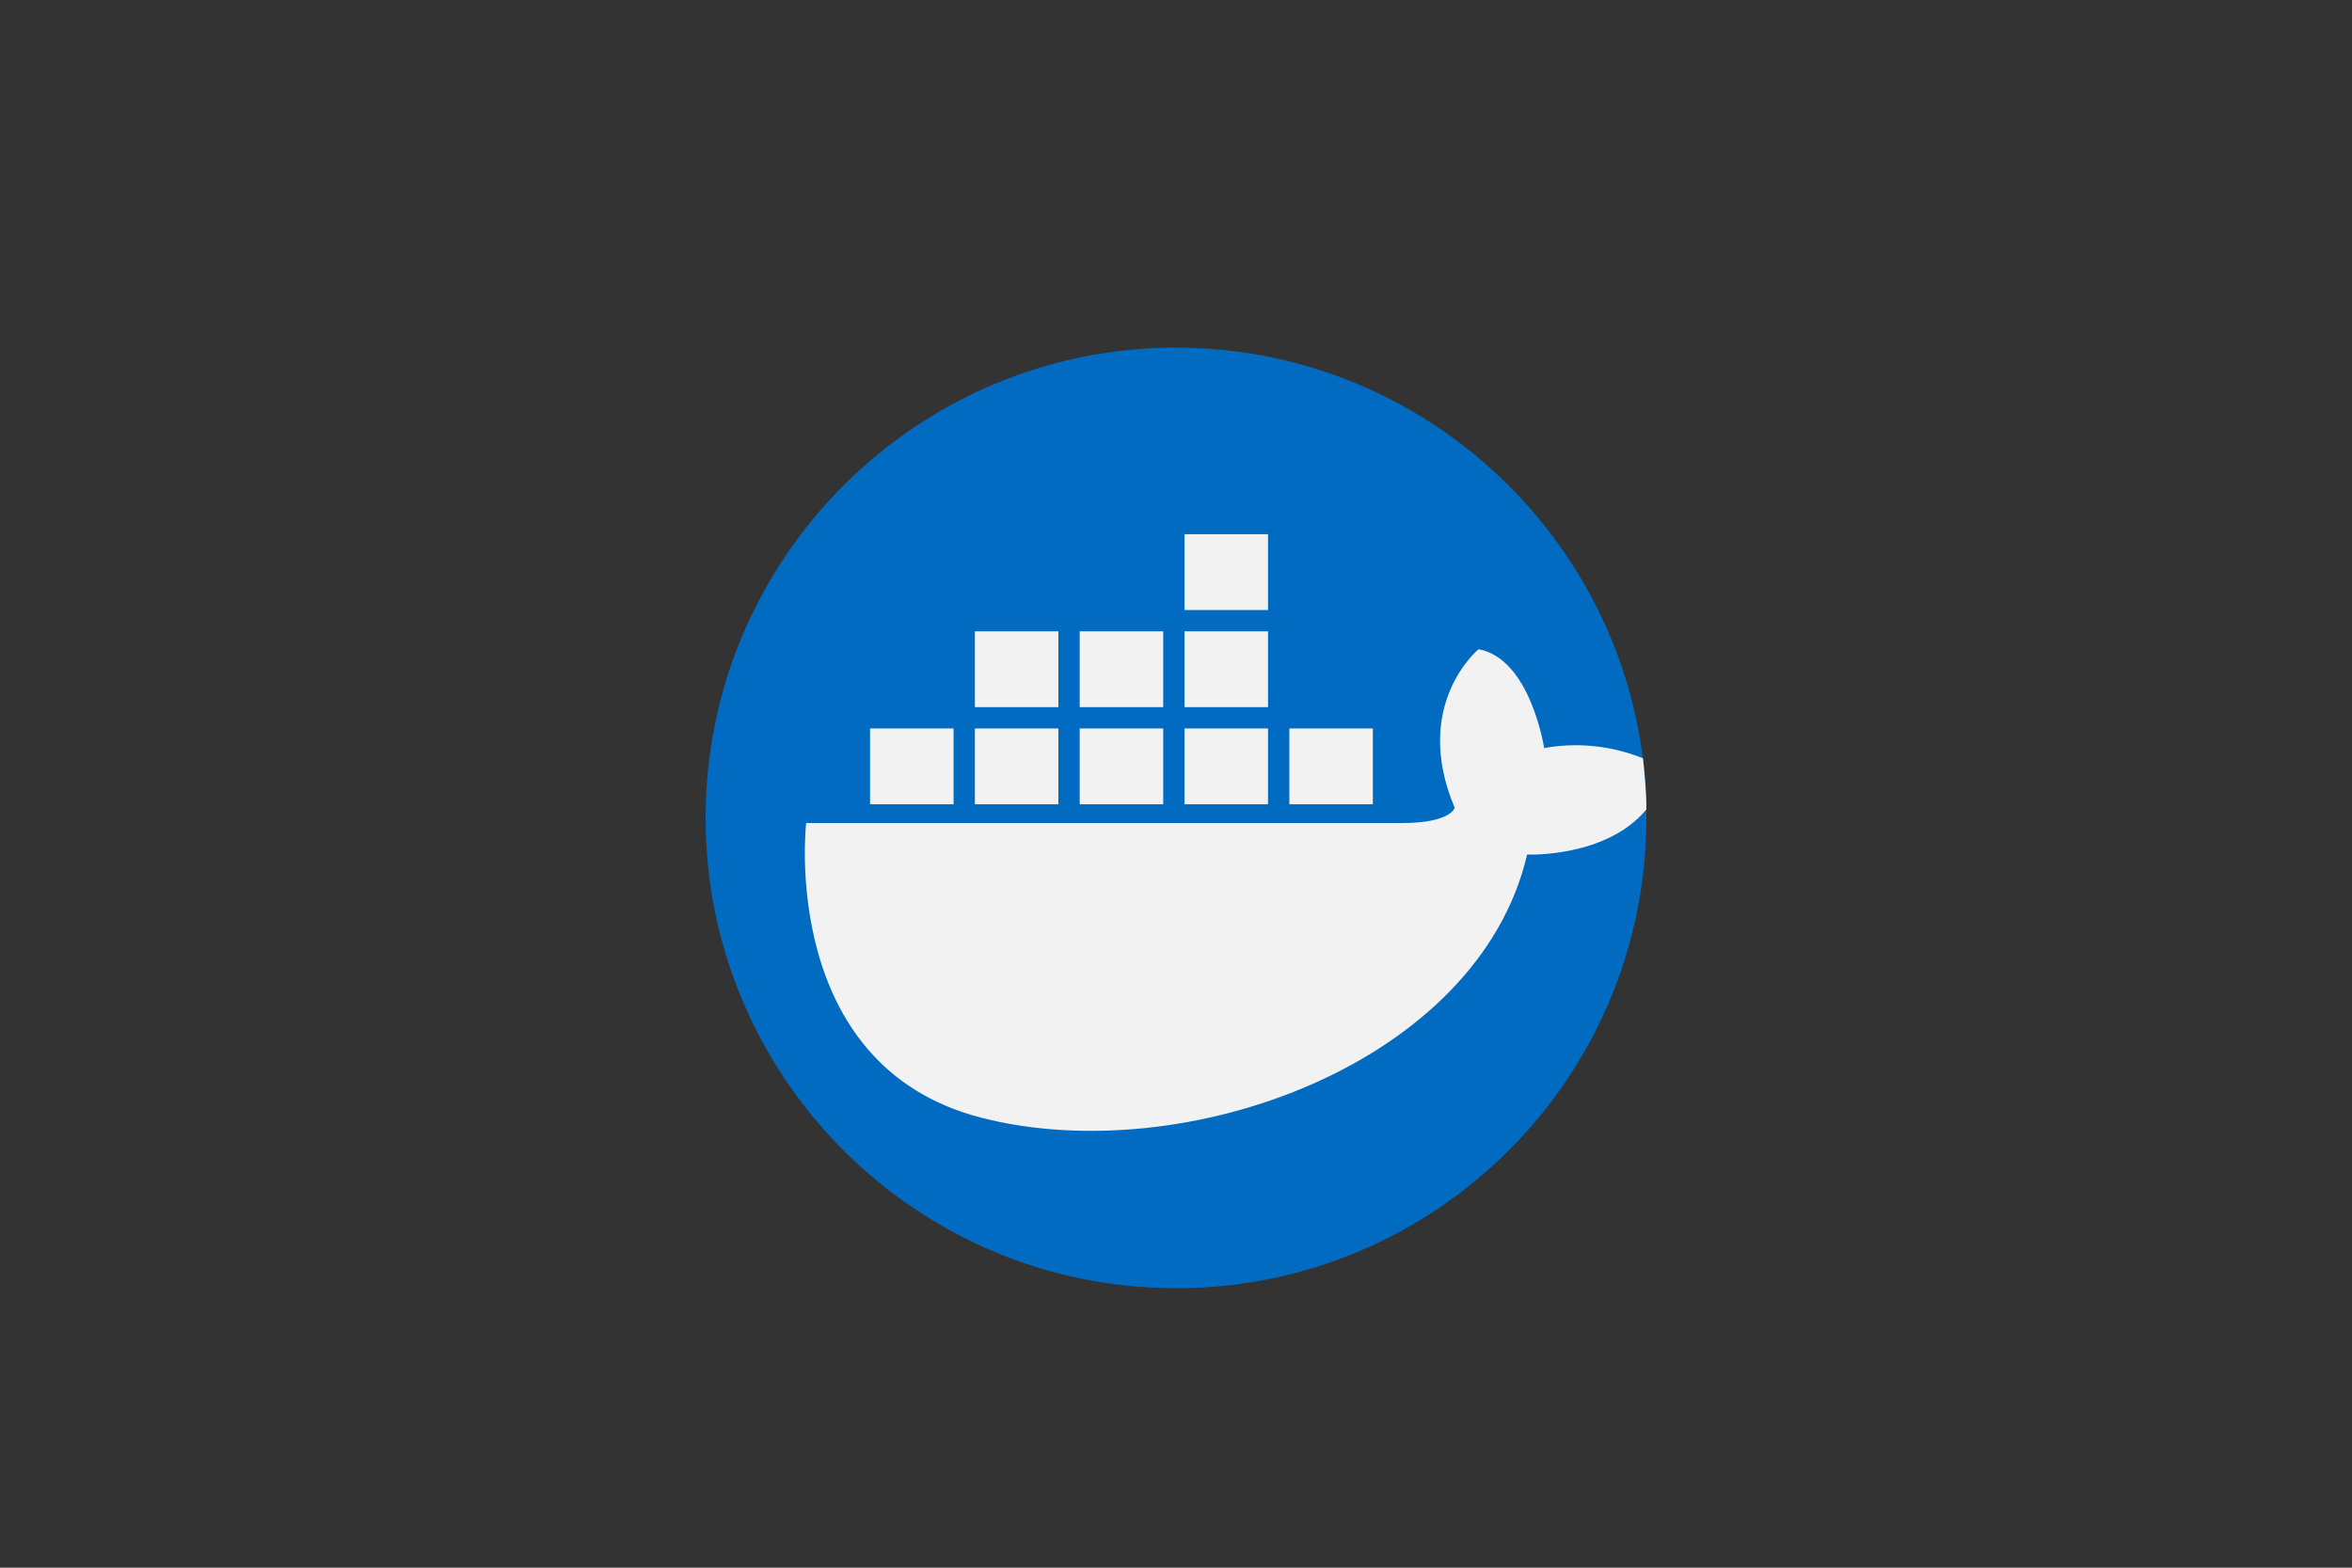 <?xml version="1.0" encoding="utf-8"?>
<!-- Generator: Adobe Illustrator 23.0.0, SVG Export Plug-In . SVG Version: 6.00 Build 0)  -->
<svg version="1.1" id="a978fc2e-920b-46c5-ae3a-790f71ac8cb7"
	 xmlns="http://www.w3.org/2000/svg" xmlns:xlink="http://www.w3.org/1999/xlink" x="0px" y="0px" viewBox="0 0 276 184"
	 style="enable-background:new 0 0 276 184;" xml:space="preserve">
<rect x="0" y="0" width="276" height="184" fill="#333333" stroke="none"/>
<style type="text/css">
	.st0{display:none;opacity:0.25;}
	.st1{fill:#989898;}
	.st2{display:none;}
	.st3{fill:#387EB8;}
	.st4{fill:#FFE052;}
	.st5{display:inline;fill:#F8EC7D;}
	.st6{display:inline;fill:#6FE3FF;}
	.st7{display:inline;}
	.st8{fill:#63316D;}
	.st9{display:inline;fill-rule:evenodd;clip-rule:evenodd;fill:#1B1F23;}
	.st10{fill:#006BC0;}
	.st11{fill:#F2F2F2;}
</style>
<g class="st0">
	<path class="st1" d="M125.6,67.4c-5.6,0-10.1,4.5-10.1,10.1s4.5,10.1,10.1,10.1s10.1-4.5,10.1-10.1l0,0
		C135.7,72,131.2,67.5,125.6,67.4z M125.6,84.7c-4,0-7.2-3.2-7.2-7.2s3.2-7.2,7.2-7.2s7.2,3.2,7.2,7.2c0,0,0,0,0,0l0,0
		C132.8,81.5,129.6,84.7,125.6,84.7z"/>
	<path class="st1" d="M180.2,57.7H99.7c-3.2,0-5.8,2.6-5.8,5.8v56.1c0,3.2,2.6,5.7,5.8,5.8h80.5c3.2,0,5.7-2.6,5.8-5.8V63.5
		C185.9,60.3,183.3,57.7,180.2,57.7z M105.2,122.5h-5.5c-1.6,0-2.9-1.3-2.9-2.9v-13.3l0,0l13-13c1.1-1.1,2.9-1.1,4.1,0l10.3,10.3
		L105.2,122.5z M183,119.6c0,1.6-1.3,2.9-2.9,2.9h-70.9l2-2l15.9-15.9l1-1L154.7,77c0.5-0.5,1.2-0.8,2-0.8c0.8,0,1.5,0.3,2,0.8
		l24.3,24.3V119.6z M183,97.2L160.8,75c-2.2-2.2-5.9-2.2-8.1,0l0,0l-26.5,26.5l-10.3-10.3c-2.3-2.2-5.9-2.2-8.1,0l-11,11V63.5
		c0-1.6,1.3-2.9,2.9-2.9h80.5c1.6,0,2.9,1.3,2.9,2.9V97.2z"/>
</g>
<g class="st2">
	<title>Layer 1</title>
	<g id="svg_1">
		<path id="svg_2" class="st3" d="M139.5,37.1c-28,0-26.3,12.2-26.3,12.2v12.6H140v3.8h-37.4c0,0-17.9-2-17.9,26.2
			s15.7,27.3,15.7,27.3h9.3V106c0,0-0.5-15.7,15.4-15.7h26.5c0,0,14.9,0.2,14.9-14.4V51.7C166.6,51.7,168.8,37.1,139.5,37.1z
			 M124.8,45.5c2.7,0,4.8,2.2,4.8,4.8c0,2.7-2.2,4.8-4.8,4.8S120,53,120,50.4C120,47.7,122.1,45.5,124.8,45.5
			C124.8,45.5,124.8,45.5,124.8,45.5z"/>
		<path id="svg_3" class="st4" d="M140.3,146.9c28,0,26.3-12.2,26.3-12.2v-12.6h-26.8v-3.8h37.4c0,0,17.9,2,17.9-26.3
			s-15.7-27.3-15.7-27.3h-9.3V78c0,0,0.5,15.7-15.4,15.7h-26.5c0,0-14.9-0.2-14.9,14.4v24.2C113.3,132.3,111,146.9,140.3,146.9z
			 M155.1,138.5c-2.7,0-4.8-2.1-4.8-4.8c0-2.7,2.1-4.8,4.8-4.8s4.8,2.1,4.8,4.8c0,0,0,0,0,0C159.9,136.3,157.7,138.4,155.1,138.5
			C155.1,138.5,155.1,138.5,155.1,138.5z"/>
	</g>
</g>
<g class="st2">
	<title>Layer 1</title>
	<path id="svg_1_1_" class="st5" d="M171,66.7v50.7c0,4.2-3.4,7.6-7.6,7.6h-50.7c-4.2,0-7.6-3.4-7.6-7.6V66.7c0-4.2,3.4-7.6,7.6-7.6
		h50.7C167.5,59.1,171,62.5,171,66.7z M163.3,112.3V71.8c0-2.8-2.3-5.1-5.1-5.1h-40.6c-2.8,0-5.1,2.3-5.1,5.1v40.6
		c0,2.8,2.3,5.1,5.1,5.1h40.6C161.1,117.4,163.3,115.1,163.3,112.3z"/>
	<path id="svg_2_1_" class="st6" d="M163.3,71.8v40.6c0,2.8-2.3,5.1-5.1,5.1h-40.6c-2.8,0-5.1-2.3-5.1-5.1V71.8
		c0-2.8,2.3-5.1,5.1-5.1h40.6C161.1,66.7,163.3,69,163.3,71.8z"/>
	<path id="svg_3_1_" class="st6" d="M134.7,84.3l2.8,9.6h-5.6L134.7,84.3z"/>
	<g id="svg_4" class="st7">
		<path id="svg_5" class="st8" d="M158.3,65.2h-40.6c-3.6,0-6.6,3-6.6,6.6v40.6c0,3.6,3,6.6,6.6,6.6h40.6c3.6,0,6.6-3,6.6-6.6V71.8
			C164.9,68.1,161.9,65.2,158.3,65.2z M161.8,112.3c0,2-1.6,3.5-3.5,3.5h-40.6c-2,0-3.5-1.6-3.5-3.5V71.8c0-2,1.6-3.5,3.5-3.5h40.6
			c2,0,3.5,1.6,3.5,3.5V112.3z"/>
		<path id="svg_6" class="st8" d="M163.3,57.6h-50.7c-5,0-9.1,4.1-9.1,9.1v50.7c0,5,4.1,9.1,9.1,9.1h50.7c5,0,9.1-4.1,9.1-9.1V66.7
			C172.5,61.7,168.4,57.6,163.3,57.6z M169.4,117.4c0,3.4-2.7,6.1-6.1,6.1h-50.7c-3.4,0-6.1-2.7-6.1-6.1V66.7c0-3.4,2.7-6.1,6.1-6.1
			h50.7c3.4,0,6.1,2.7,6.1,6.1V117.4z M143.5,131.5c-0.8,0-1.5,0.7-1.5,1.5v12.7c0,0.8,0.7,1.5,1.5,1.5c0.8,0,1.5-0.7,1.5-1.5V133
			C145,132.2,144.3,131.5,143.5,131.5z M132.5,131.5c-0.8,0-1.5,0.7-1.5,1.5v12.7c0,0.8,0.7,1.5,1.5,1.5c0.8,0,1.5-0.7,1.5-1.5V133
			C134,132.2,133.4,131.5,132.5,131.5z M121.6,131.5c-0.8,0-1.5,0.7-1.5,1.5v12.7c0,0.8,0.7,1.5,1.5,1.5s1.5-0.7,1.5-1.5V133
			C123.1,132.2,122.4,131.5,121.6,131.5z M154.4,131.5c-0.8,0-1.5,0.7-1.5,1.5v12.7c0,0.8,0.7,1.5,1.5,1.5s1.5-0.7,1.5-1.5V133
			C156,132.2,155.3,131.5,154.4,131.5z M134,51V38.3c0-0.8-0.7-1.5-1.5-1.5c-0.8,0-1.5,0.7-1.5,1.5V51c0,0.8,0.7,1.5,1.5,1.5
			C133.4,52.5,134,51.8,134,51z M145,51V38.3c0-0.8-0.7-1.5-1.5-1.5c-0.8,0-1.5,0.7-1.5,1.5V51c0,0.8,0.7,1.5,1.5,1.5
			C144.3,52.5,145,51.8,145,51z M156,51V38.3c0-0.8-0.7-1.5-1.5-1.5c-0.8,0-1.5,0.7-1.5,1.5V51c0,0.8,0.7,1.5,1.5,1.5
			C155.3,52.5,156,51.8,156,51z M123.1,51V38.3c0-0.8-0.7-1.5-1.5-1.5s-1.5,0.7-1.5,1.5V51c0,0.8,0.7,1.5,1.5,1.5
			S123.1,51.8,123.1,51z M191.7,85H179c-0.8,0-1.5,0.7-1.5,1.5s0.7,1.5,1.5,1.5h12.7c0.8,0,1.5-0.7,1.5-1.5S192.5,85,191.7,85z
			 M191.7,96H179c-0.8,0-1.5,0.7-1.5,1.5s0.7,1.5,1.5,1.5h12.7c0.8,0,1.5-0.7,1.5-1.5S192.5,96,191.7,96z M191.7,106.9H179
			c-0.8,0-1.5,0.7-1.5,1.5c0,0.8,0.7,1.5,1.5,1.5h12.7c0.8,0,1.5-0.7,1.5-1.5C193.2,107.6,192.5,106.9,191.7,106.9z M191.7,74H179
			c-0.8,0-1.5,0.7-1.5,1.5s0.7,1.5,1.5,1.5h12.7c0.8,0,1.5-0.7,1.5-1.5S192.5,74,191.7,74z M97,96H84.3c-0.8,0-1.5,0.7-1.5,1.5
			s0.7,1.5,1.5,1.5H97c0.8,0,1.5-0.7,1.5-1.5S97.8,96,97,96z M97,85H84.3c-0.8,0-1.5,0.7-1.5,1.5s0.7,1.5,1.5,1.5H97
			c0.8,0,1.5-0.7,1.5-1.5C98.5,85.7,97.8,85,97,85z M97,74H84.3c-0.8,0-1.5,0.7-1.5,1.5s0.7,1.5,1.5,1.5H97c0.8,0,1.5-0.7,1.5-1.5
			S97.8,74,97,74z M97,106.9H84.3c-0.8,0-1.5,0.7-1.5,1.5c0,0.8,0.7,1.5,1.5,1.5H97c0.8,0,1.5-0.7,1.5-1.5
			C98.5,107.6,97.8,106.9,97,106.9z"/>
		<path id="svg_7" class="st8" d="M136.7,81.2L136.7,81.2c-0.3-0.8-1.3-1.1-2-1.1c-1,0-1.8,0.4-2,1.1l-5.5,18.1c0,0.1,0,0.2,0,0.3
			c0,0.8,1.1,1.4,2,1.4c0.8,0,1-0.4,1.2-0.7l1.1-3.9h6.7l1.1,3.9c0.1,0.5,0.5,0.7,1.1,0.7c0.9,0,2-0.6,2-1.4c0-0.1,0-0.2-0.1-0.3
			L136.7,81.2z M137.3,93.8h-5.2l2.6-9L137.3,93.8z M145.9,80.3c-0.9,0-1.5,0.4-1.5,1.1v18.5c0,0.6,0.6,1.1,1.5,1.1
			c0.9,0,1.5-0.4,1.5-1.1V81.3C147.4,80.7,146.8,80.3,145.9,80.3L145.9,80.3z"/>
	</g>
</g>
<g class="st2">
	<title>Layer 1</title>
	<path id="svg_1_2_" class="st9" d="M137.3,42.1c-30.5,0-55.2,24.7-55.2,55.2c0,24.4,15.8,45.1,37.7,52.4c2.8,0.5,3.8-1.2,3.8-2.6
		c0-1.3-0.1-5.7-0.1-10.3c-13.9,2.6-17.5-3.4-18.6-6.5c-0.6-1.6-3.3-6.5-5.7-7.8c-1.9-1-4.7-3.6-0.1-3.7c4.3-0.1,7.5,4,8.5,5.7
		c5,8.4,12.9,6,16.1,4.6c0.5-3.6,1.9-6,3.5-7.4c-12.3-1.4-25.1-6.1-25.1-27.3c0-6,2.1-11,5.7-14.8c-0.6-1.4-2.5-7,0.6-14.6
		c0,0,4.6-1.4,15.2,5.7c4.4-1.2,9.1-1.9,13.8-1.9c4.7,0,9.4,0.6,13.8,1.9c10.6-7.2,15.2-5.7,15.2-5.7c3,7.6,1.1,13.3,0.6,14.6
		c3.5,3.9,5.7,8.8,5.7,14.8c0,21.2-12.9,25.9-25.2,27.3c2,1.7,3.7,5,3.7,10.2c0,7.4-0.1,13.3-0.1,15.2c0,1.4,1,3.2,3.8,2.6
		c21.8-7.3,37.6-28,37.6-52.4C192.5,66.8,167.8,42.1,137.3,42.1L137.3,42.1z"/>
</g>
<g>
	<title>Layer 1</title>
	<path id="svg_1_3_" class="st10" d="M193.2,96c0,30.5-24.7,55.2-55.2,55.2S82.8,126.4,82.8,96s24.7-55.2,55.2-55.2
		c28.1,0,51.4,21.1,54.8,48.3c0.3,2,0.4,4,0.4,6C193.2,95.3,193.2,95.6,193.2,96z"/>
	<g id="svg_2_2_">
		<path id="svg_3_2_" class="st11" d="M193.2,95c-4.7,5.7-14,5.3-14,5.3c-5.7,24.5-40.1,37-64,30.9c-23.9-6.1-20.6-34.6-20.6-34.6
			h69.9c5.8,0,6.2-1.8,6.2-1.8c-5.1-12.1,2.8-18.6,2.8-18.6c6.1,1.1,7.7,11.6,7.7,11.6c5-0.9,9.1,0.2,11.6,1.2
			C193,91,193.2,93,193.2,95L193.2,95z"/>
		<path id="svg_4_1_" class="st11" d="M102.1,85.5h9.8v8.9h-9.8C102.1,94.4,102.1,85.5,102.1,85.5z M114.4,85.5h9.8v8.9h-9.8V85.5z
			 M151.3,85.5h9.8v8.9h-9.8V85.5z M139,85.5h9.8v8.9H139L139,85.5L139,85.5z M139,62.7h9.8v8.9H139L139,62.7L139,62.7z M126.7,85.5
			h9.8v8.9h-9.8V85.5z M114.4,74.1h9.8V83h-9.8V74.1z M139,74.1h9.8V83H139L139,74.1L139,74.1z M126.7,74.1h9.8V83h-9.8V74.1z"/>
	</g>
</g>
</svg>

